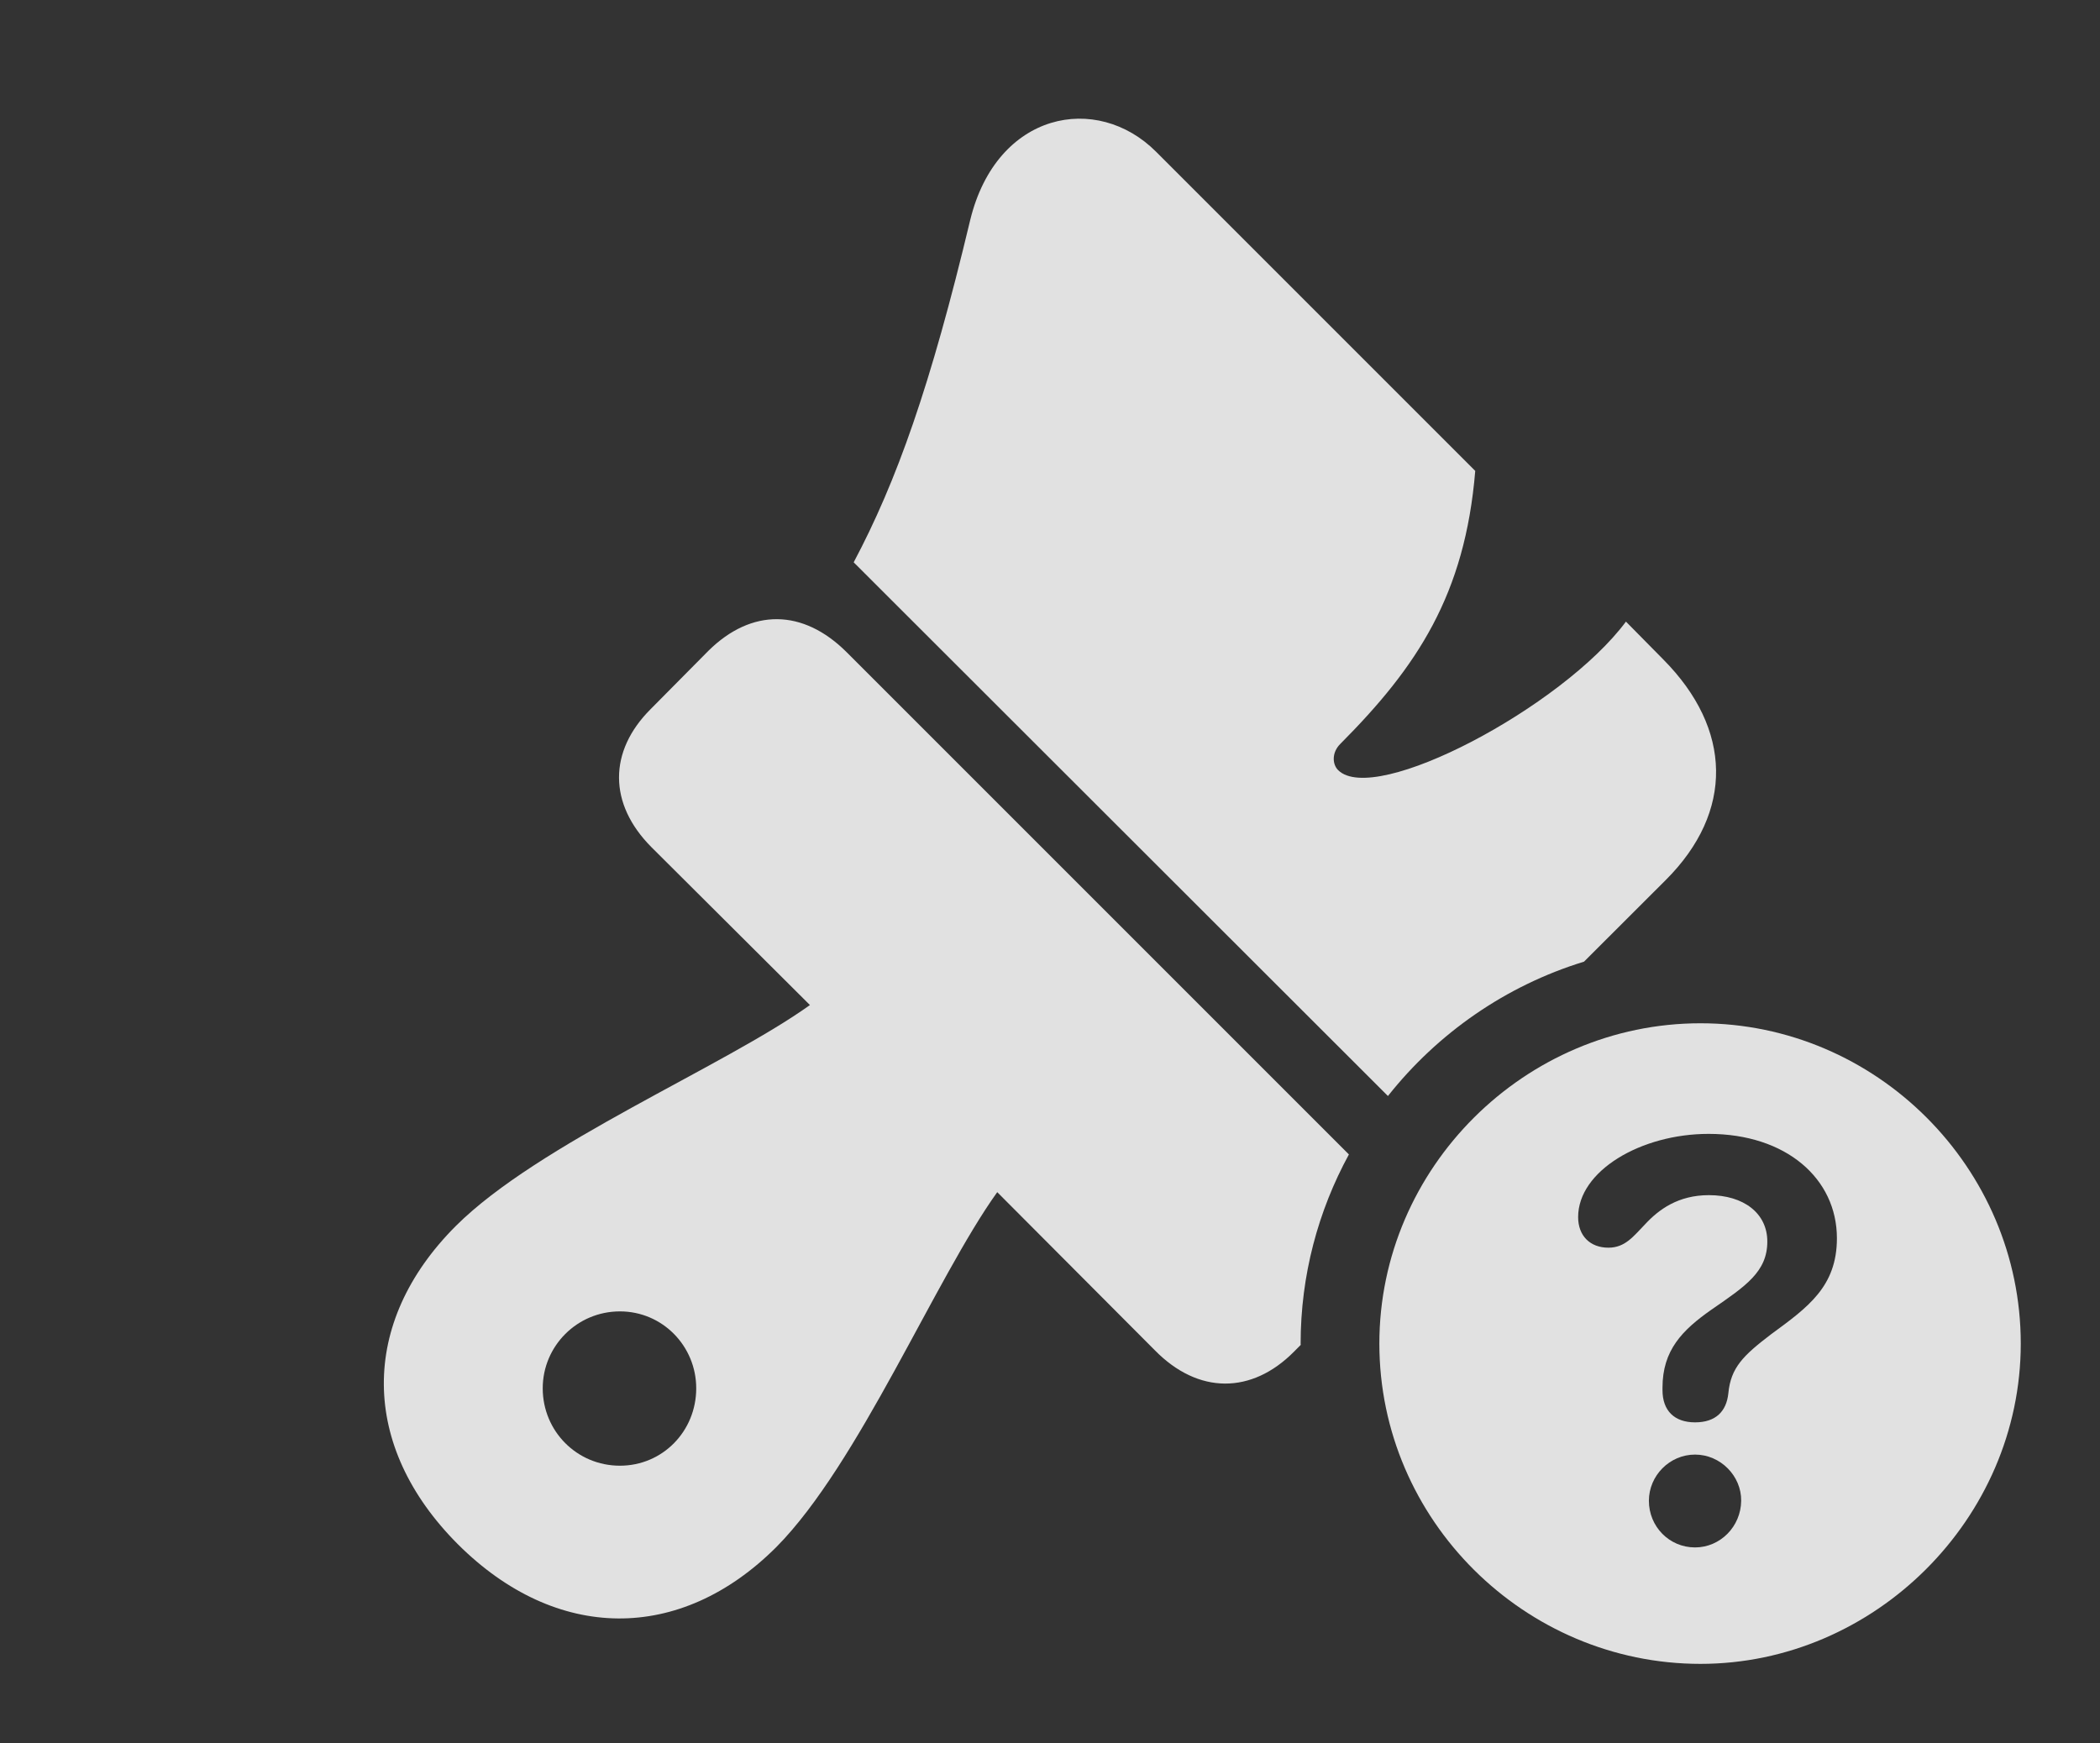 <?xml version="1.0" encoding="UTF-8"?>
<!--Generator: Apple Native CoreSVG 232.5-->
<!DOCTYPE svg
PUBLIC "-//W3C//DTD SVG 1.1//EN"
       "http://www.w3.org/Graphics/SVG/1.1/DTD/svg11.dtd">
<svg version="1.1" xmlns="http://www.w3.org/2000/svg" xmlns:xlink="http://www.w3.org/1999/xlink" width="41.371" height="34.34">
 <rect width="100%" height="100%" fill="#333333" stroke="none"/>
 <g>
  <rect height="34.34" opacity="0" width="41.371" x="0" y="0"/>
  <path d="M16.683 12.852L26.574 22.743C25.968 23.855 25.623 25.125 25.623 26.469C25.623 26.478 25.623 26.487 25.625 26.495L25.491 26.63C24.659 27.468 23.608 27.473 22.754 26.604L19.646 23.486C18.425 25.188 16.919 28.837 15.295 30.477C13.399 32.373 10.956 32.351 9.022 30.424C7.09 28.491 7.074 26.058 8.98 24.152C10.609 22.528 14.258 21.016 15.956 19.8L12.837 16.693C11.979 15.834 11.99 14.798 12.816 13.972L13.957 12.82C14.805 11.983 15.819 11.988 16.683 12.852ZM10.692 27.35C10.692 28.196 11.367 28.875 12.213 28.875C13.053 28.875 13.716 28.196 13.716 27.35C13.716 26.52 13.053 25.835 12.213 25.835C11.367 25.835 10.692 26.52 10.692 27.35ZM22.775 2.989L29.063 9.277C28.861 11.717 27.92 13.134 26.404 14.656C26.232 14.828 26.248 15.058 26.361 15.171C27.079 15.889 30.781 13.929 32.032 12.246L32.767 12.991C34.13 14.365 34.161 15.992 32.819 17.334L31.206 18.945C29.666 19.417 28.322 20.355 27.343 21.592L16.818 11.078C17.664 9.483 18.331 7.612 19.114 4.333C19.636 2.197 21.608 1.822 22.775 2.989Z" fill="#ffffff" fill-opacity="0.85"/>
  <path d="M39.81 26.469C39.81 29.924 36.923 32.779 33.5 32.779C30.04 32.779 27.174 29.946 27.174 26.469C27.174 23.008 30.04 20.159 33.5 20.159C36.961 20.159 39.81 23.003 39.81 26.469ZM32.484 29.566C32.484 30.074 32.885 30.485 33.393 30.485C33.89 30.485 34.297 30.074 34.302 29.566C34.308 29.079 33.896 28.656 33.393 28.656C32.89 28.656 32.484 29.074 32.484 29.566ZM31.09 23.977C31.09 24.345 31.325 24.58 31.687 24.58C32.019 24.58 32.184 24.35 32.408 24.12C32.681 23.825 33.064 23.545 33.666 23.545C34.355 23.545 34.817 23.905 34.817 24.458C34.817 25.055 34.392 25.335 33.716 25.801C33.141 26.204 32.752 26.6 32.752 27.337C32.752 27.349 32.752 27.365 32.752 27.386C32.752 27.792 32.987 28.021 33.393 28.021C33.804 28.021 34.012 27.802 34.049 27.45C34.098 26.94 34.343 26.704 34.892 26.285C35.616 25.754 36.188 25.347 36.188 24.394C36.188 23.223 35.192 22.338 33.66 22.338C32.325 22.338 31.09 23.069 31.09 23.977Z" fill="#ffffff" fill-opacity="0.85"/>
 </g>
</svg>
